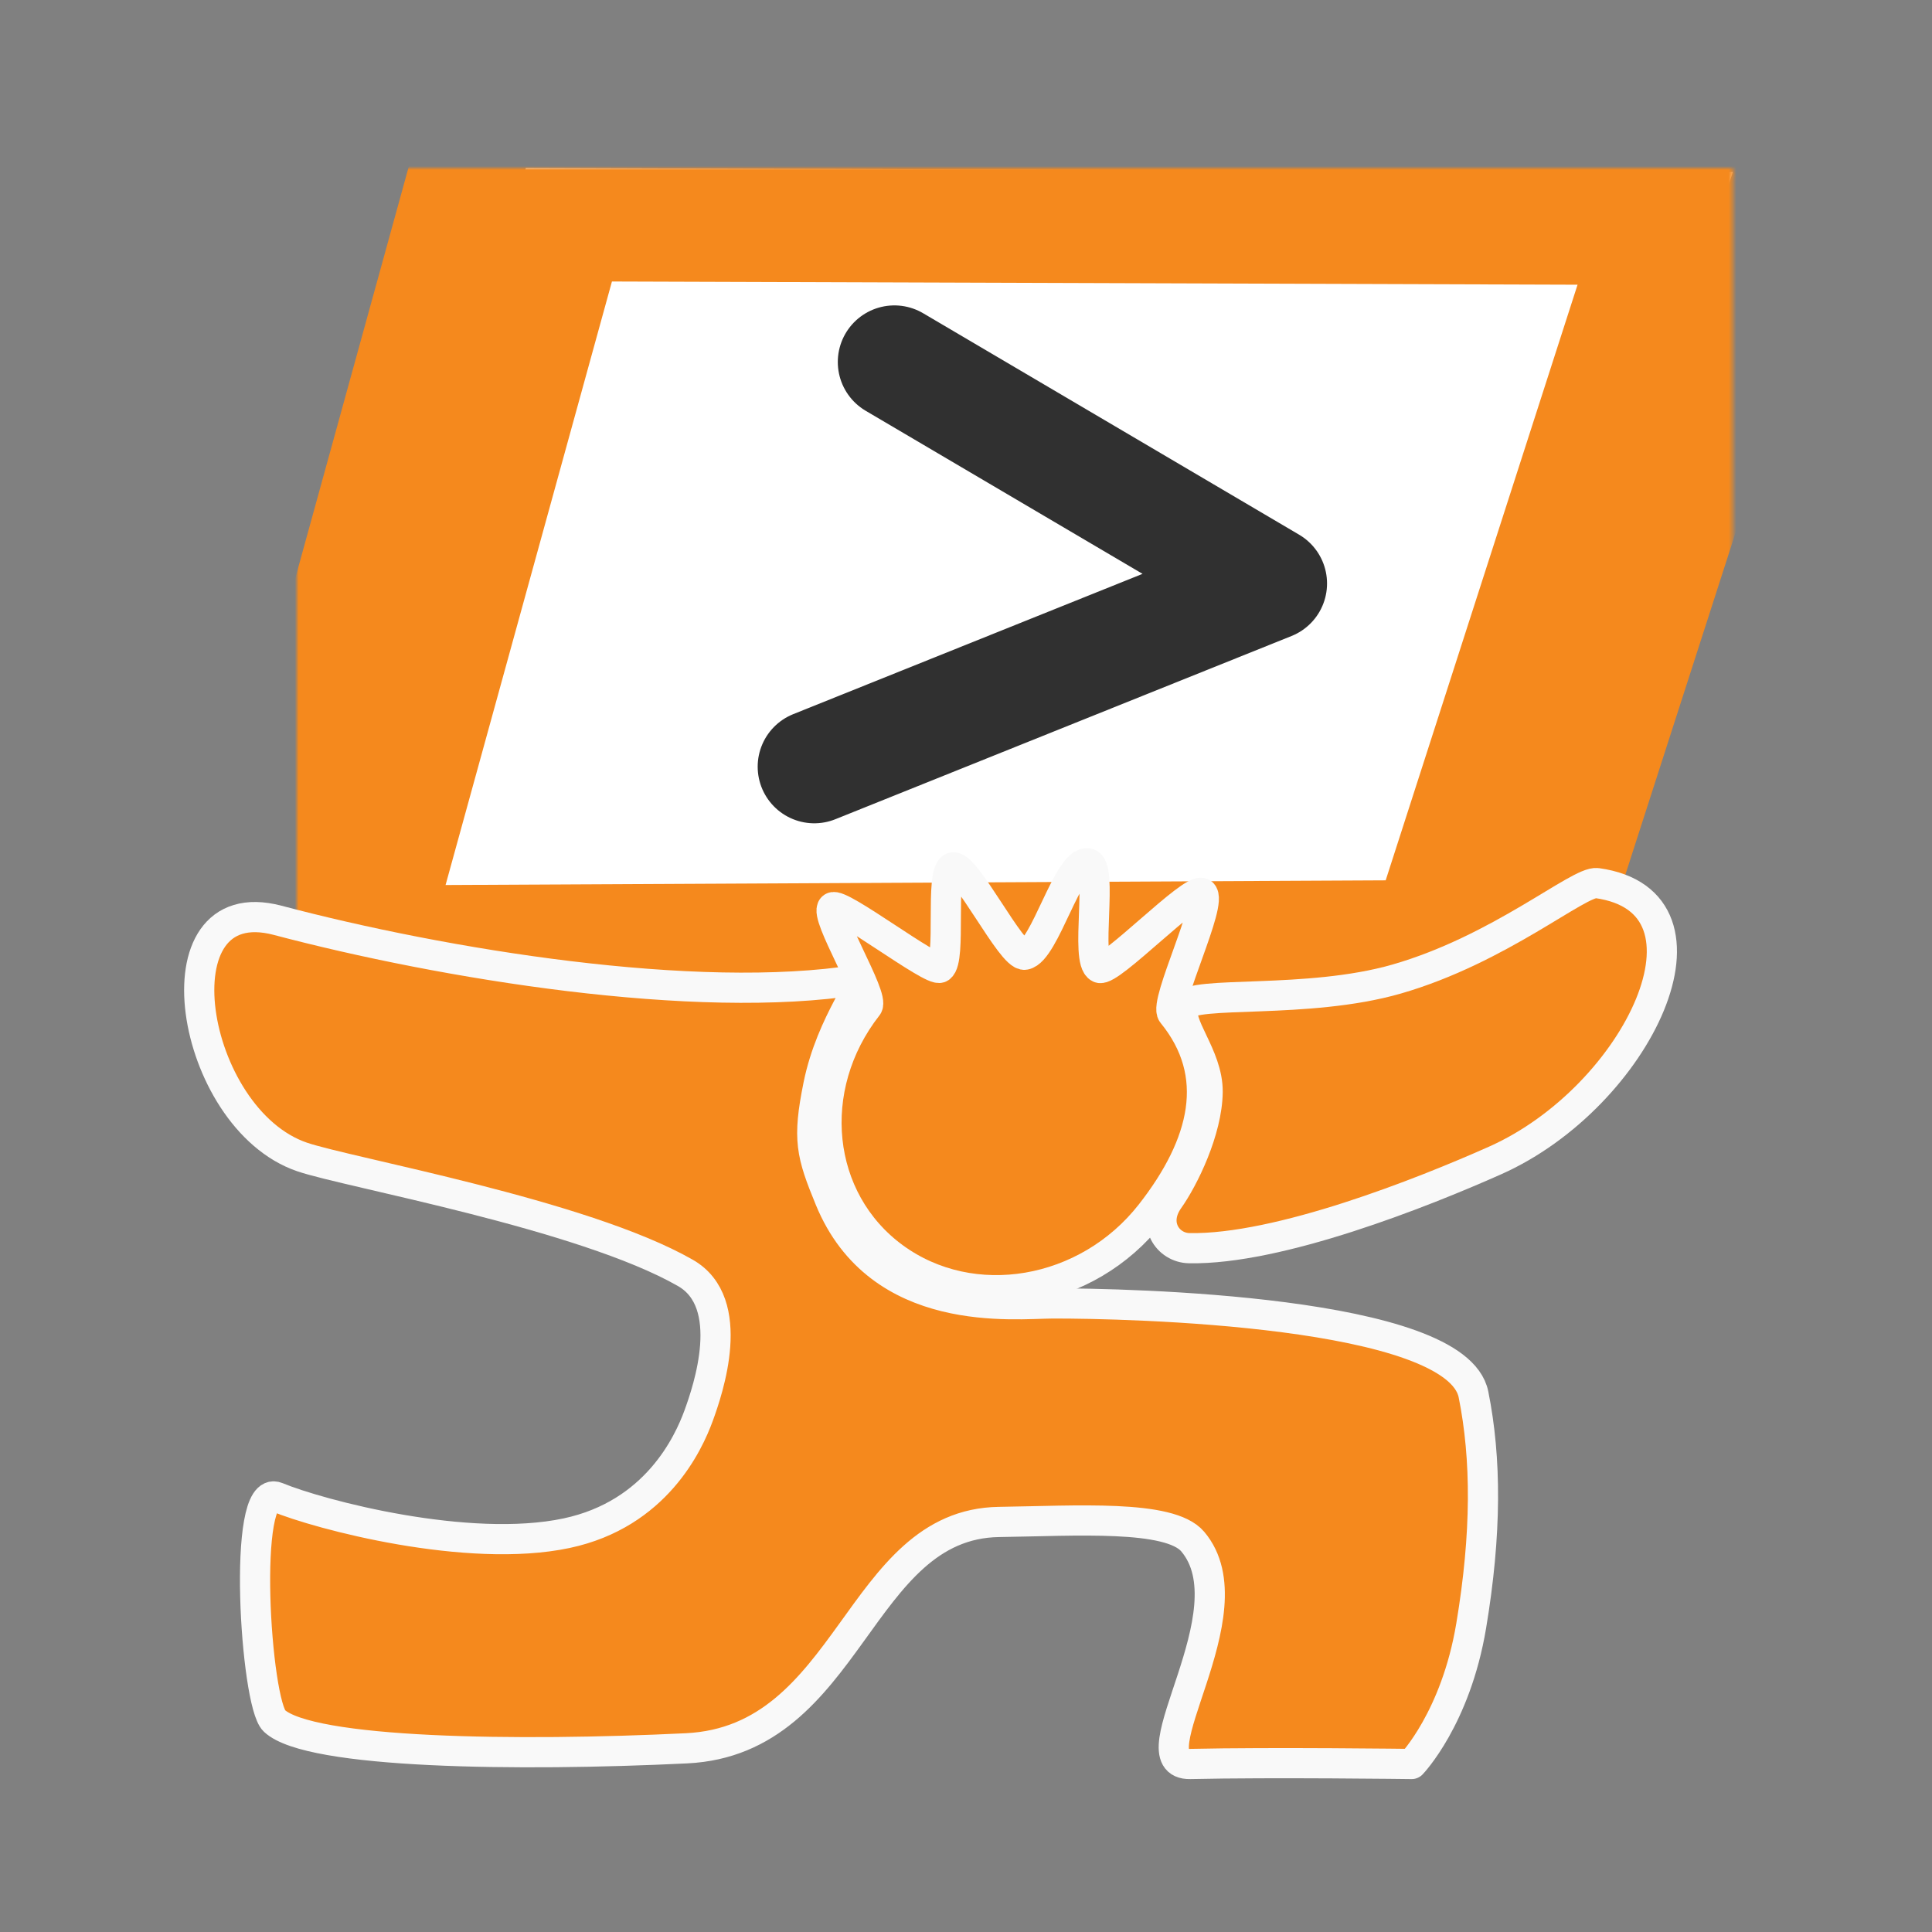 <?xml version="1.0" encoding="UTF-8" standalone="no"?>
<!DOCTYPE svg PUBLIC "-//W3C//DTD SVG 1.1//EN" "http://www.w3.org/Graphics/SVG/1.1/DTD/svg11.dtd">
<!-- Created with Vectornator (http://vectornator.io/) -->
<svg height="100%" stroke-miterlimit="10" style="fill-rule:nonzero;clip-rule:evenodd;stroke-linecap:round;stroke-linejoin:round;" version="1.1" viewBox="0 0 512 512" width="100%" xml:space="preserve" xmlns="http://www.w3.org/2000/svg" xmlns:vectornator="http://vectornator.io" xmlns:xlink="http://www.w3.org/1999/xlink">
<rect x="0" y="0" width="512" height="512" fill="#808080" stroke="none"/>
<defs>
<path d="M78.637 264.735L139.342 44.523L459.206 45.589L389.109 263.19L78.637 264.735Z" id="Fill"/>
</defs>
<g id="图层-1" vectornator:layerName="图层 1">
<g opacity="1">
<use fill="#ffffff" fill-rule="nonzero" stroke="none" xlink:href="#Fill"/>
<mask height="220.212" id="StrokeMask" maskUnits="userSpaceOnUse" width="380.569" x="78.637" y="44.523">
<rect fill="#000000" height="220.212" stroke="none" width="380.569" x="78.637" y="44.523"/>
<use fill="#ffffff" fill-rule="evenodd" stroke="none" xlink:href="#Fill"/>
</mask>
<use fill="none" mask="url(#StrokeMask)" stroke="#f5891d" stroke-linecap="butt" stroke-linejoin="miter" stroke-width="60" xlink:href="#Fill"/>
</g>
<path d="M229.891 266.654C231.828 264.177 218.37 242.519 220.63 240.48C222.442 238.844 247.135 257.79 249.114 256.443C252.197 254.345 249.038 231.287 252.413 229.909C255.736 228.551 268.109 253.653 271.582 253.015C276.859 252.047 283.021 228.024 288.263 228.781C292.516 229.396 287.421 254.697 291.378 256.495C294.114 257.738 316.072 234.87 318.567 236.696C321.621 238.932 308.408 265.782 310.691 268.58C323.902 284.773 319.362 303.216 304.973 321.62C288.099 343.204 257.612 348.397 236.879 333.219C216.145 318.04 213.017 288.238 229.891 266.654Z" fill="#f5891d" fill-rule="nonzero" opacity="1" stroke="#f9f9f9" stroke-linecap="butt" stroke-linejoin="miter" stroke-width="8"/>
<path d="M73.595 243.897C40.375 235.104 50.227 296.435 80.069 306.613C92.324 310.793 154.435 321.768 181.637 337.332C195.509 345.269 187.644 368.316 185.141 375.17C182.469 382.484 173.867 401.273 150.162 406.311C124.07 411.856 84.56 401.403 73.382 396.752C63.988 392.842 67.717 451.378 72.717 456.046C82.071 464.776 137.282 465.493 181.93 463.32C225.448 461.202 227.232 403.857 264.785 403.333C285.04 403.051 309.943 401.305 316.067 408.513C331.898 427.144 299.954 467.823 315.414 467.474C337.118 466.984 374.108 467.477 374.108 467.477C374.108 467.477 385.778 455.386 389.874 430.9C393.969 406.415 393.91 386.546 390.488 369.534C386.006 347.25 298.321 345.372 278.96 345.427C268.776 345.456 233.057 349.793 219.907 317.792C214.983 305.809 213.961 301.983 216.883 287.594C220.32 270.672 230.493 259.169 227.398 259.66C184.391 266.486 117.357 255.48 73.595 243.897Z" fill="#f5891d" fill-rule="nonzero" opacity="1" stroke="#f9f9f9" stroke-linecap="butt" stroke-linejoin="miter" stroke-width="8"/>
<path d="M313.794 266.658C311.539 271.238 320.142 279.678 320.035 289.379C319.921 299.638 313.692 312.301 309.736 317.886C305.122 324.399 309.5 330.672 315.154 330.78C338.818 331.232 376.929 316.129 396.221 307.535C434.181 290.624 458.655 238.94 423.225 234.033C418.517 233.381 397.473 251.601 370.075 259.473C346.488 266.25 315.889 262.405 313.794 266.658Z" fill="#f5891d" fill-rule="nonzero" opacity="1" stroke="#f9f9f9" stroke-linecap="butt" stroke-linejoin="miter" stroke-width="8"/>
<path d="M237.026 95.935L336.678 154.629L215.794 203.182" fill="none" opacity="1" stroke="#303030" stroke-linecap="butt" stroke-linejoin="miter" stroke-width="30"/>
</g>
</svg>

